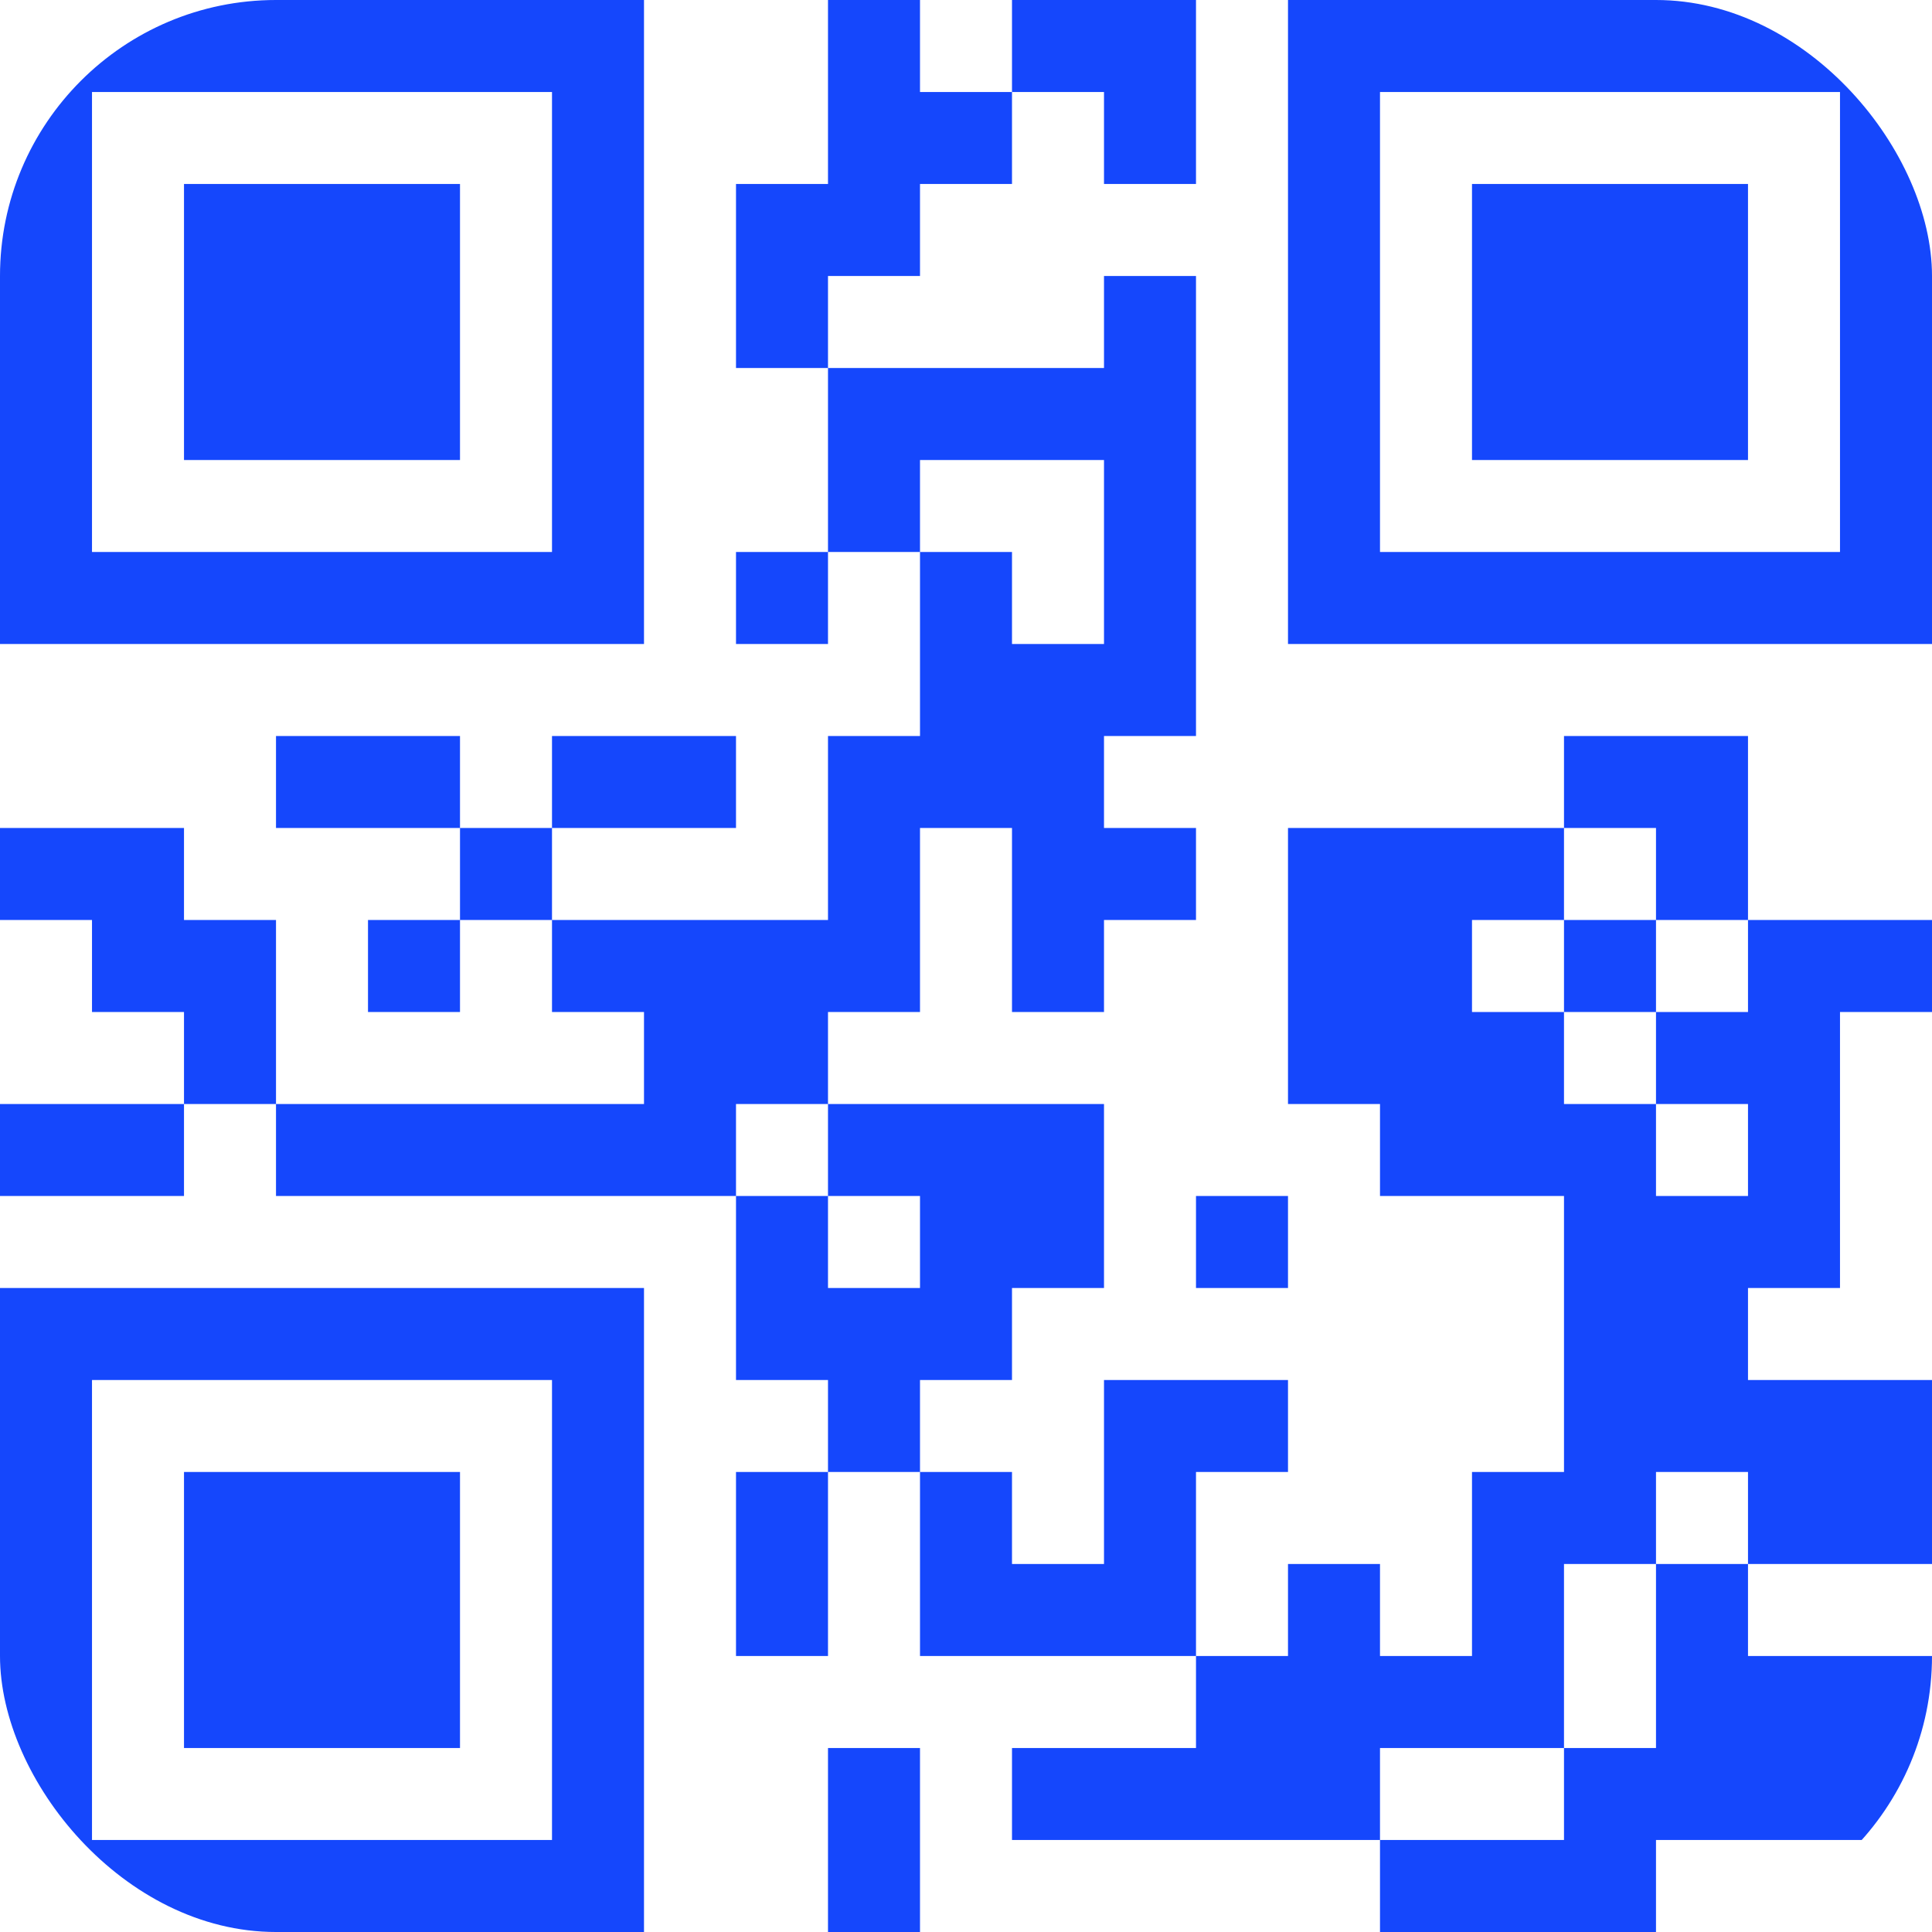 <svg width="210" height="210" viewBox="0 0 210 210" fill="none" xmlns="http://www.w3.org/2000/svg">
<g clip-path="url(#clip0_79_253)">
<path d="M0 0H70V10H0V0ZM90 0H100V10H90V0ZM110 0H130V10H110V0ZM140 0H210V10H140V0ZM0 10H10V20H0V10ZM60 10H70V20H60V10ZM90 10H110V20H90V10ZM120 10H130V20H120V10ZM140 10H150V20H140V10ZM200 10H210V20H200V10ZM0 20H10V30H0V20ZM20 20H50V30H20V20ZM60 20H70V30H60V20ZM80 20H100V30H80V20ZM140 20H150V30H140V20ZM160 20H190V30H160V20ZM200 20H210V30H200V20ZM0 30H10V40H0V30ZM20 30H50V40H20V30ZM60 30H70V40H60V30ZM80 30H90V40H80V30ZM120 30H130V40H120V30ZM140 30H150V40H140V30ZM160 30H190V40H160V30ZM200 30H210V40H200V30ZM0 40H10V50H0V40ZM20 40H50V50H20V40ZM60 40H70V50H60V40ZM90 40H130V50H90V40ZM140 40H150V50H140V40ZM160 40H190V50H160V40ZM200 40H210V50H200V40ZM0 50H10V60H0V50ZM60 50H70V60H60V50ZM90 50H100V60H90V50ZM120 50H130V60H120V50ZM140 50H150V60H140V50ZM200 50H210V60H200V50ZM0 60H70V70H0V60ZM80 60H90V70H80V60ZM100 60H110V70H100V60ZM120 60H130V70H120V60ZM140 60H210V70H140V60ZM100 70H130V80H100V70ZM30 80H50V90H30V80ZM60 80H80V90H60V80ZM90 80H120V90H90V80ZM170 80H190V90H170V80ZM0 90H20V100H0V90ZM50 90H60V100H50V90ZM90 90H100V100H90V90ZM110 90H130V100H110V90ZM140 90H170V100H140V90ZM180 90H190V100H180V90ZM10 100H30V110H10V100ZM40 100H50V110H40V100ZM60 100H100V110H60V100ZM110 100H120V110H110V100ZM140 100H160V110H140V100ZM170 100H180V110H170V100ZM190 100H210V110H190V100ZM20 110H30V120H20V110ZM70 110H90V120H70V110ZM140 110H170V120H140V110ZM180 110H200V120H180V110ZM0 120H20V130H0V120ZM30 120H80V130H30V120ZM90 120H120V130H90V120ZM150 120H180V130H150V120ZM190 120H200V130H190V120ZM80 130H90V140H80V130ZM100 130H120V140H100V130ZM130 130H140V140H130V130ZM170 130H200V140H170V130ZM0 140H70V150H0V140ZM80 140H110V150H80V140ZM170 140H190V150H170V140ZM0 150H10V160H0V150ZM60 150H70V160H60V150ZM90 150H100V160H90V150ZM120 150H140V160H120V150ZM170 150H210V160H170V150ZM0 160H10V170H0V160ZM20 160H50V170H20V160ZM60 160H70V170H60V160ZM80 160H90V170H80V160ZM100 160H110V170H100V160ZM120 160H130V170H120V160ZM160 160H180V170H160V160ZM190 160H210V170H190V160ZM0 170H10V180H0V170ZM20 170H50V180H20V170ZM60 170H70V180H60V170ZM80 170H90V180H80V170ZM100 170H130V180H100V170ZM140 170H150V180H140V170ZM160 170H170V180H160V170ZM180 170H190V180H180V170ZM0 180H10V190H0V180ZM20 180H50V190H20V180ZM60 180H70V190H60V180ZM130 180H170V190H130V180ZM180 180H210V190H180V180ZM0 190H10V200H0V190ZM60 190H70V200H60V190ZM90 190H100V200H90V190ZM110 190H150V200H110V190ZM170 190H210V200H170V190ZM0 200H70V210H0V200ZM90 200H100V210H90V200ZM150 200H180V210H150V200Z" fill="#1547FC"/>
</g>
<defs>
<clipPath id="clip0_79_253">
<rect width="210" height="210" rx="30" fill="white"/>
</clipPath>
</defs>
</svg>
